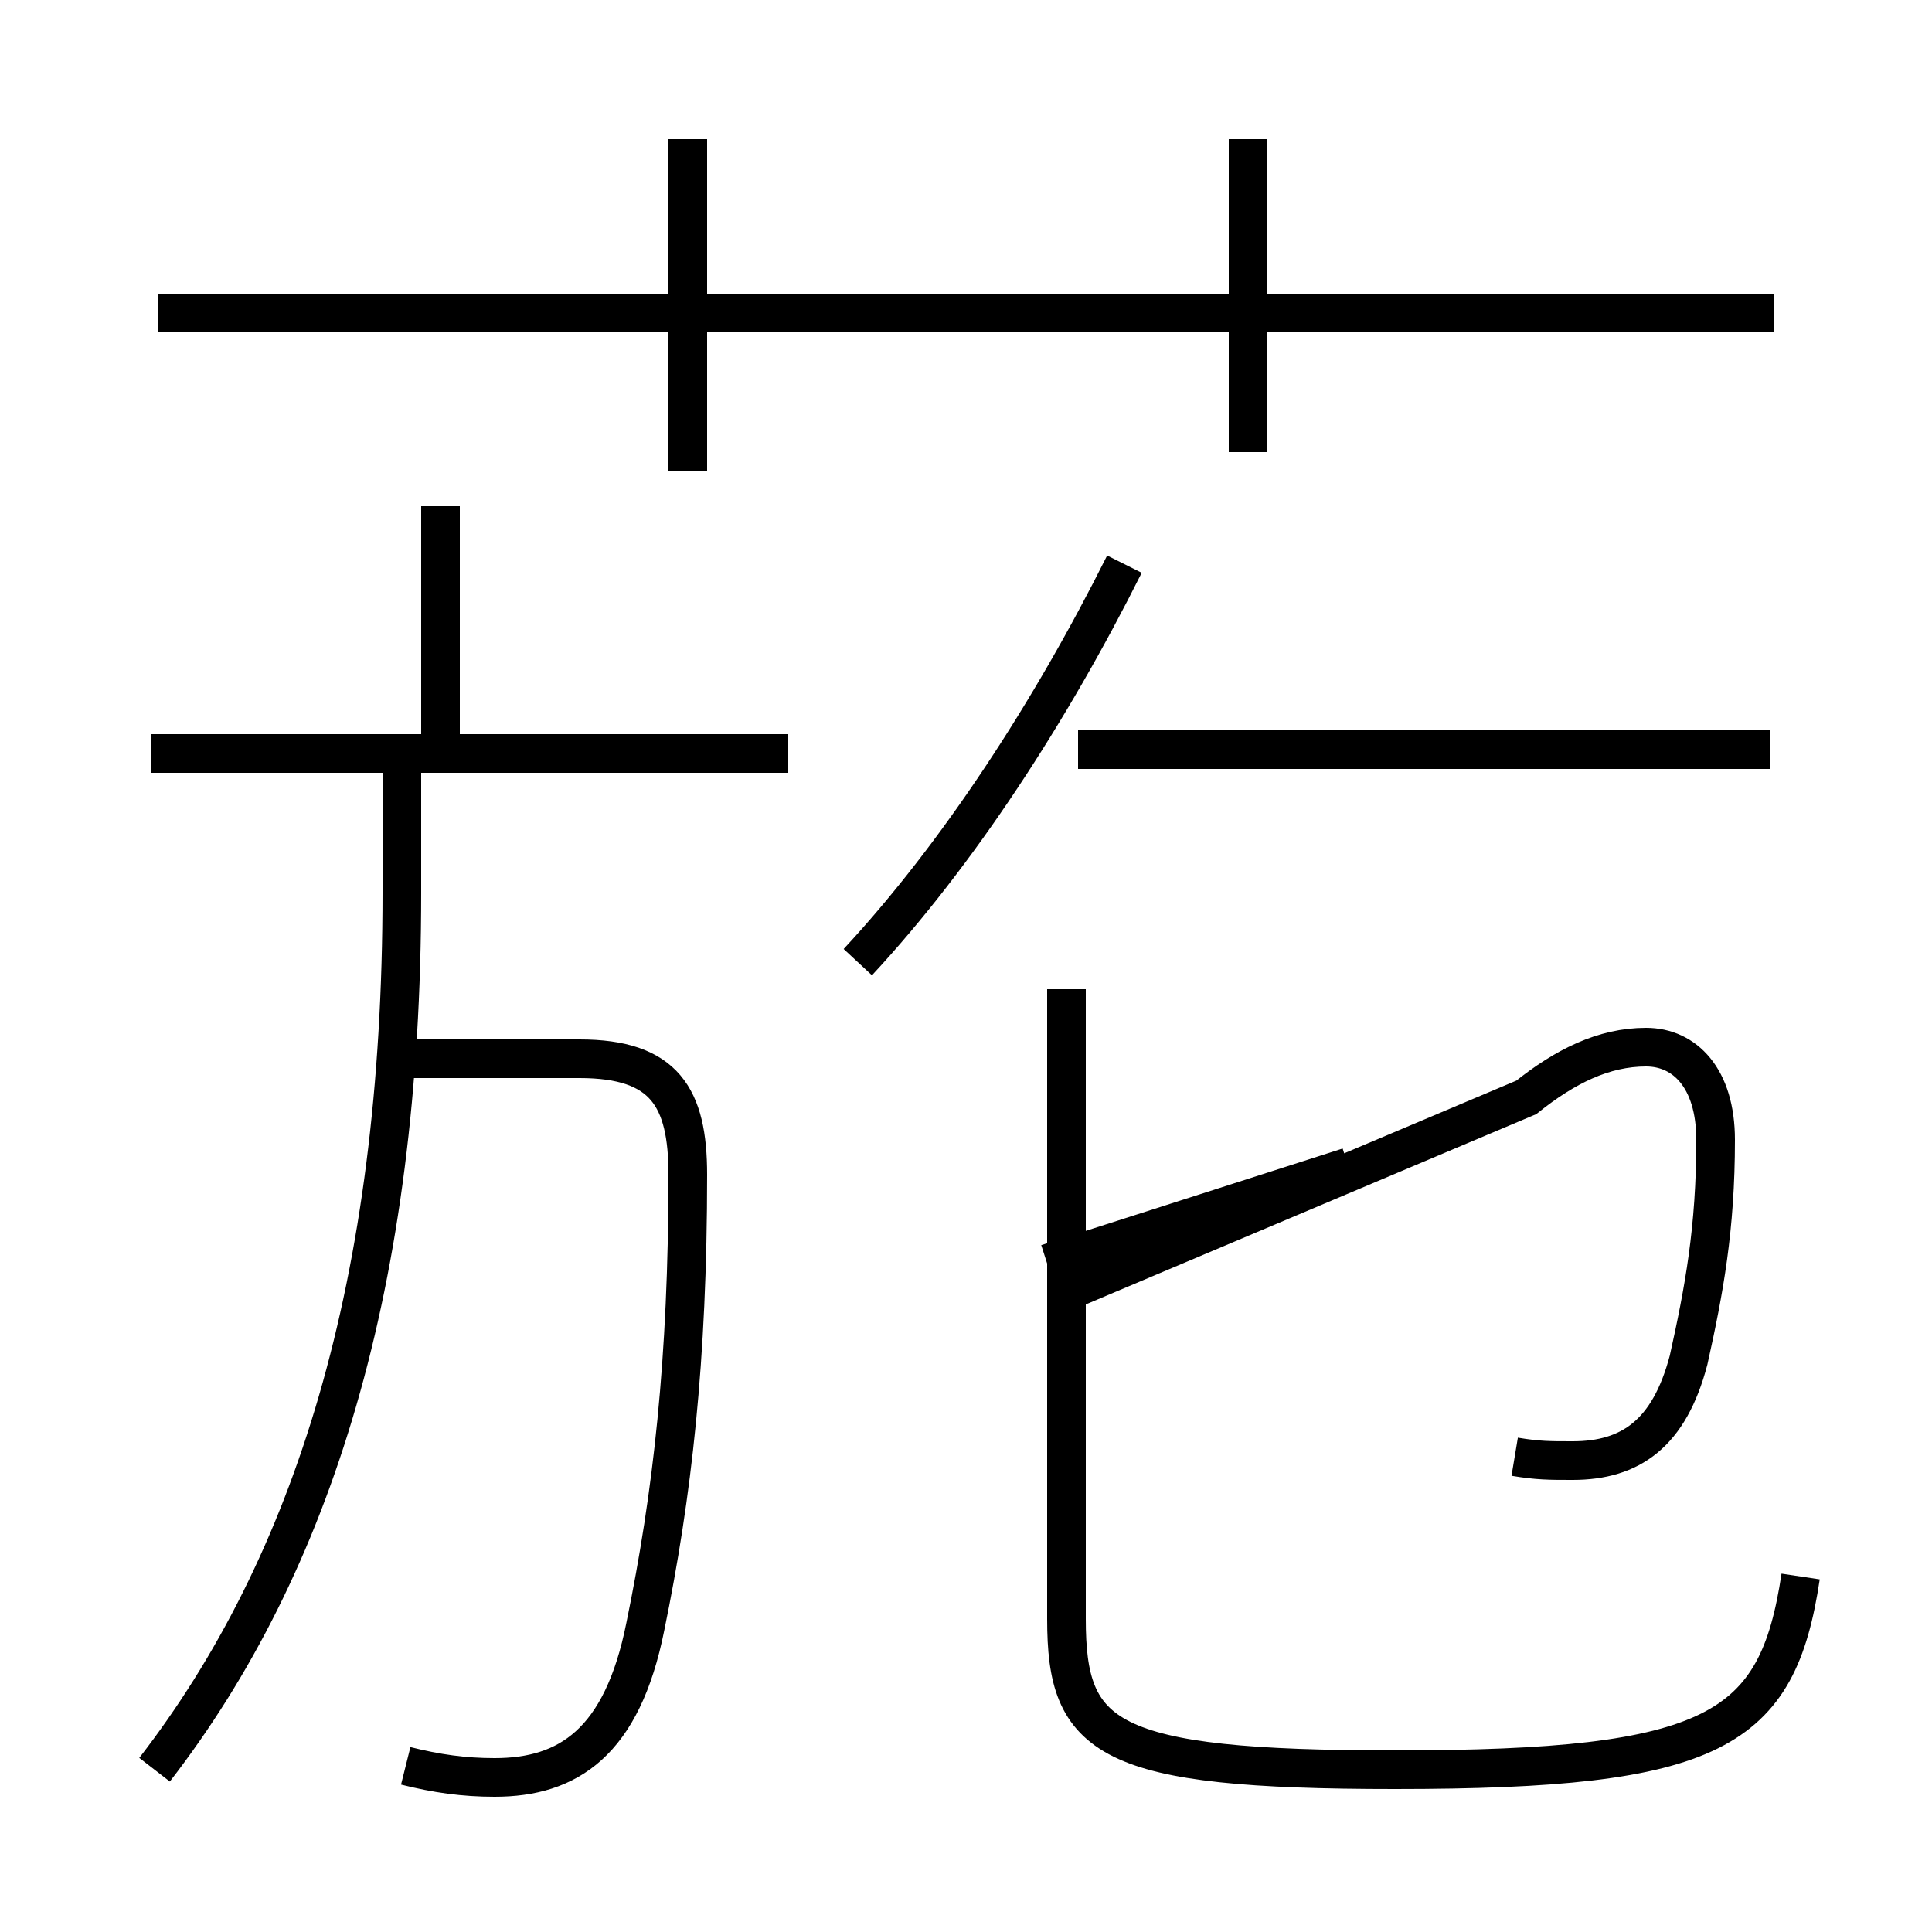 <?xml version='1.0' encoding='utf8'?>
<svg viewBox="0.0 -6.0 50.0 50.0" version="1.1" xmlns="http://www.w3.org/2000/svg">
<rect x="0.0" y="-6.0" width="50.0" height="50.0" fill="#808080" stroke="none"/>
<rect x="-1000" y="-1000" width="2000" height="2000" stroke="white" fill="white"/>
<g style="fill:white;stroke:#000000;  stroke-width:1">
<path d="M 46.6 -3.2 C 46.0 0.8 44.4 1.8 36.1 1.8 C 28.6 1.8 27.6 1.0 27.6 -2.1 L 27.6 -18.4 M 4.0 1.8 C 8.1 -3.5 10.4 -10.8 10.4 -20.9 L 10.4 -24.4 M 10.5 1.7 C 11.3 1.9 12.0 2.0 12.8 2.0 C 14.7 2.0 16.1 1.1 16.7 -1.9 C 17.4 -5.3 17.8 -8.8 17.8 -13.6 C 17.8 -15.6 17.2 -16.6 15.0 -16.6 L 10.2 -16.6 M 20.4 -24.5 L 3.9 -24.5 M 27.1 -11.3 L 34.9 -13.8 M 11.4 -24.4 L 11.4 -30.9 M 39.2 -6.3 C 39.8 -6.2 40.1 -6.2 40.7 -6.2 C 42.2 -6.2 43.2 -6.9 43.7 -8.8 C 44.1 -10.6 44.4 -12.2 44.4 -14.5 C 44.4 -16.1 43.6 -16.9 42.6 -16.9 C 41.5 -16.9 40.5 -16.4 39.5 -15.6 L 27.9 -10.7 M 17.8 -31.8 L 17.8 -40.4 M 22.2 -19.1 C 24.8 -21.9 27.2 -25.6 29.1 -29.4 M 45.9 -35.9 L 4.1 -35.9 M 45.8 -24.6 L 27.9 -24.6 M 32.3 -32.3 L 32.3 -40.4" transform="translate(0.0, 38.0)" />
</g>
</svg>